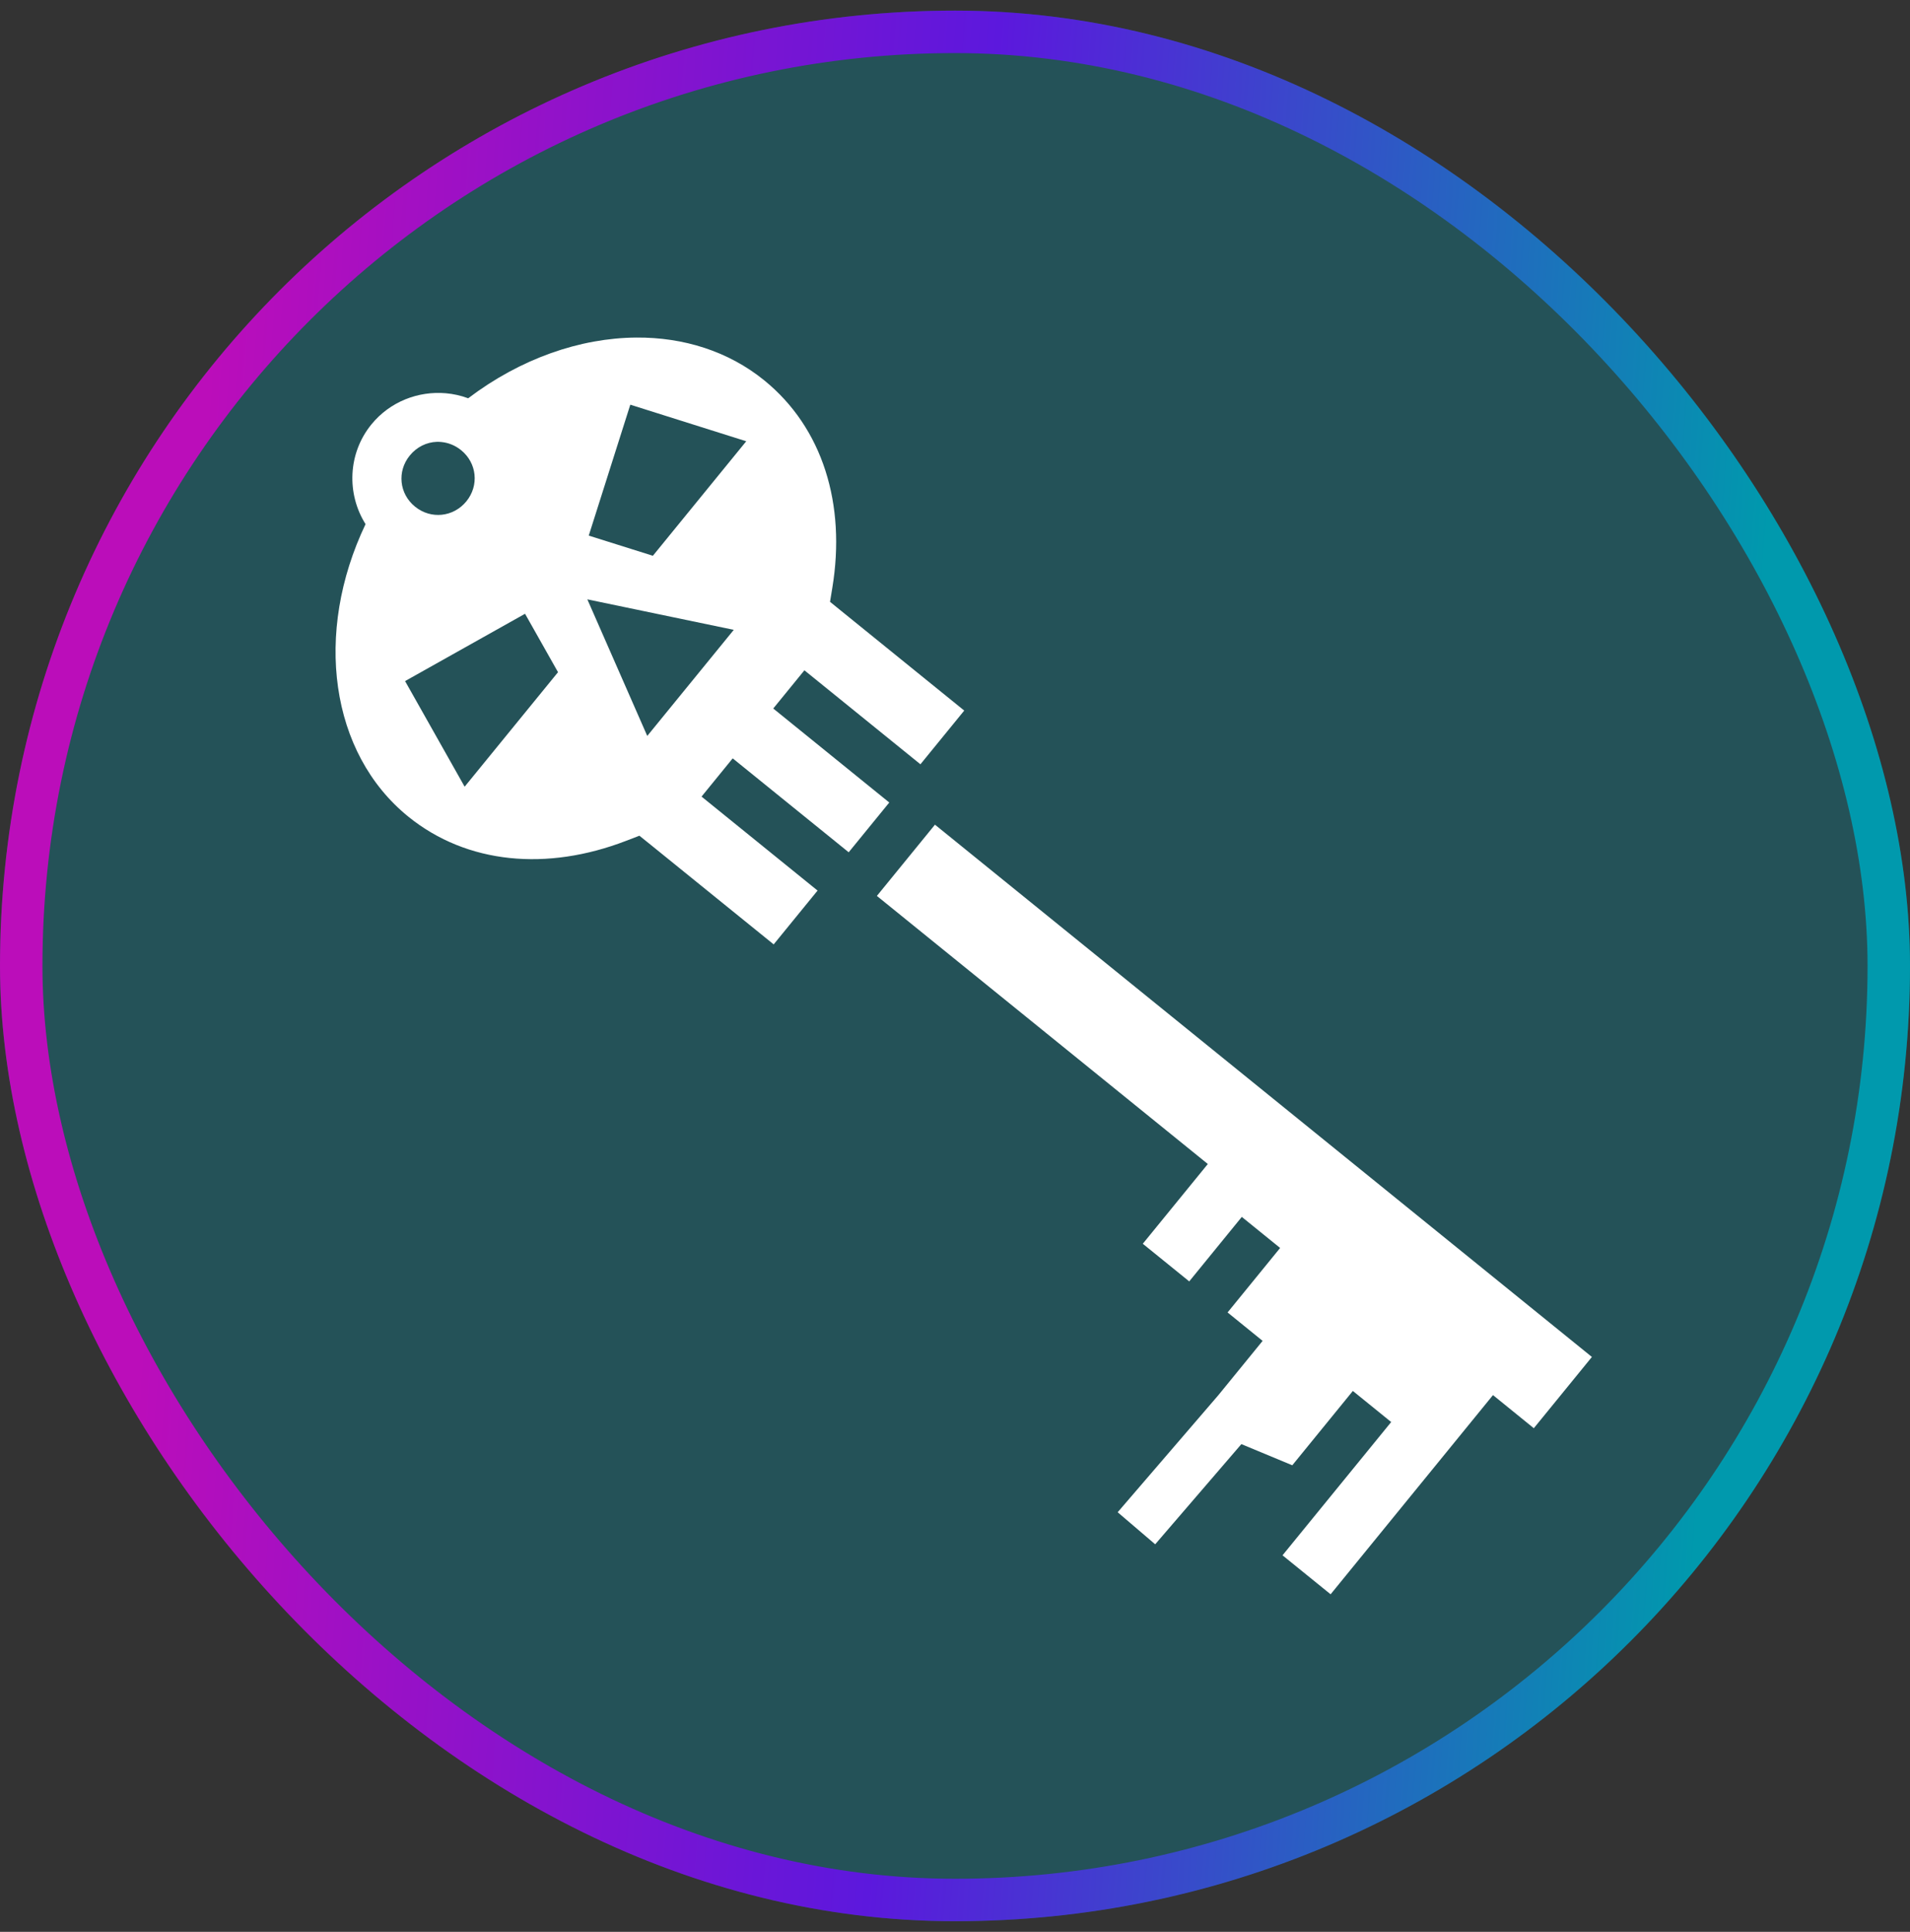<svg width="90" height="91" viewBox="0 0 90 91" fill="none" xmlns="http://www.w3.org/2000/svg">
<rect x="0" y="0" width="90" height="91" fill="#333333" stroke="none"/>
<g clip-path="url(#clip0_5518_2216)">
<circle opacity="0.3" cx="45" cy="45.5" r="45" fill="#0099AD"/>
<path d="M29.981 15.901C27.334 15.92 24.525 16.892 22.061 18.761C21.722 18.635 21.367 18.555 21.006 18.524C19.709 18.412 18.378 18.917 17.502 19.991C16.385 21.36 16.329 23.266 17.225 24.69C14.776 29.82 15.548 35.477 19.238 38.467C22.009 40.711 25.781 41.041 29.502 39.608L30.129 39.367L30.655 39.79L36.456 44.486L38.524 41.951L33.057 37.524L34.525 35.723L39.991 40.147L41.903 37.803L36.436 33.375L37.904 31.575L43.371 36.002L45.435 33.472L39.637 28.776L39.111 28.349L39.22 27.686C39.867 23.763 38.775 20.155 36.004 17.91C34.319 16.545 32.206 15.884 29.981 15.901ZM29.7 19.063L35.163 20.786L30.764 26.18L27.742 25.23L29.7 19.063ZM20.586 20.813C20.654 20.811 20.724 20.815 20.792 20.821C21.121 20.851 21.446 20.978 21.727 21.205C22.474 21.811 22.583 22.87 21.976 23.615C21.368 24.36 20.305 24.473 19.558 23.867C18.81 23.262 18.701 22.203 19.309 21.458C19.641 21.05 20.107 20.828 20.586 20.813ZM27.676 28.233L34.576 29.669L30.499 34.667L27.676 28.233ZM24.74 28.912L26.294 31.664L21.894 37.058L19.087 32.083L24.74 28.912ZM44.056 38.847L41.319 42.203L56.913 54.831L53.849 58.588L56.037 60.361L58.514 57.323L60.32 58.786L57.844 61.824L59.495 63.163L57.416 65.713L52.665 71.235L54.433 72.745L58.494 68.026L60.893 69.023L63.747 65.522L65.553 66.986L60.433 73.264L62.699 75.1L70.35 65.717L72.274 67.277L75.011 63.92L44.056 38.847Z" fill="white"/>
</g>
<rect x="1" y="1.5" width="88" height="88" rx="44" stroke="url(#paint0_linear_5518_2216)" stroke-width="2"/>
<defs>
<linearGradient id="paint0_linear_5518_2216" x1="10.08" y1="14.225" x2="83.699" y2="19.438" gradientUnits="userSpaceOnUse">
<stop stop-color="#BB0DBA"/>
<stop offset="0.488" stop-color="#5C18DD"/>
<stop offset="1" stop-color="#0099AD"/>
</linearGradient>
<clipPath id="clip0_5518_2216">
<rect y="0.5" width="90" height="90" rx="45" fill="white"/>
</clipPath>
</defs>
</svg>
